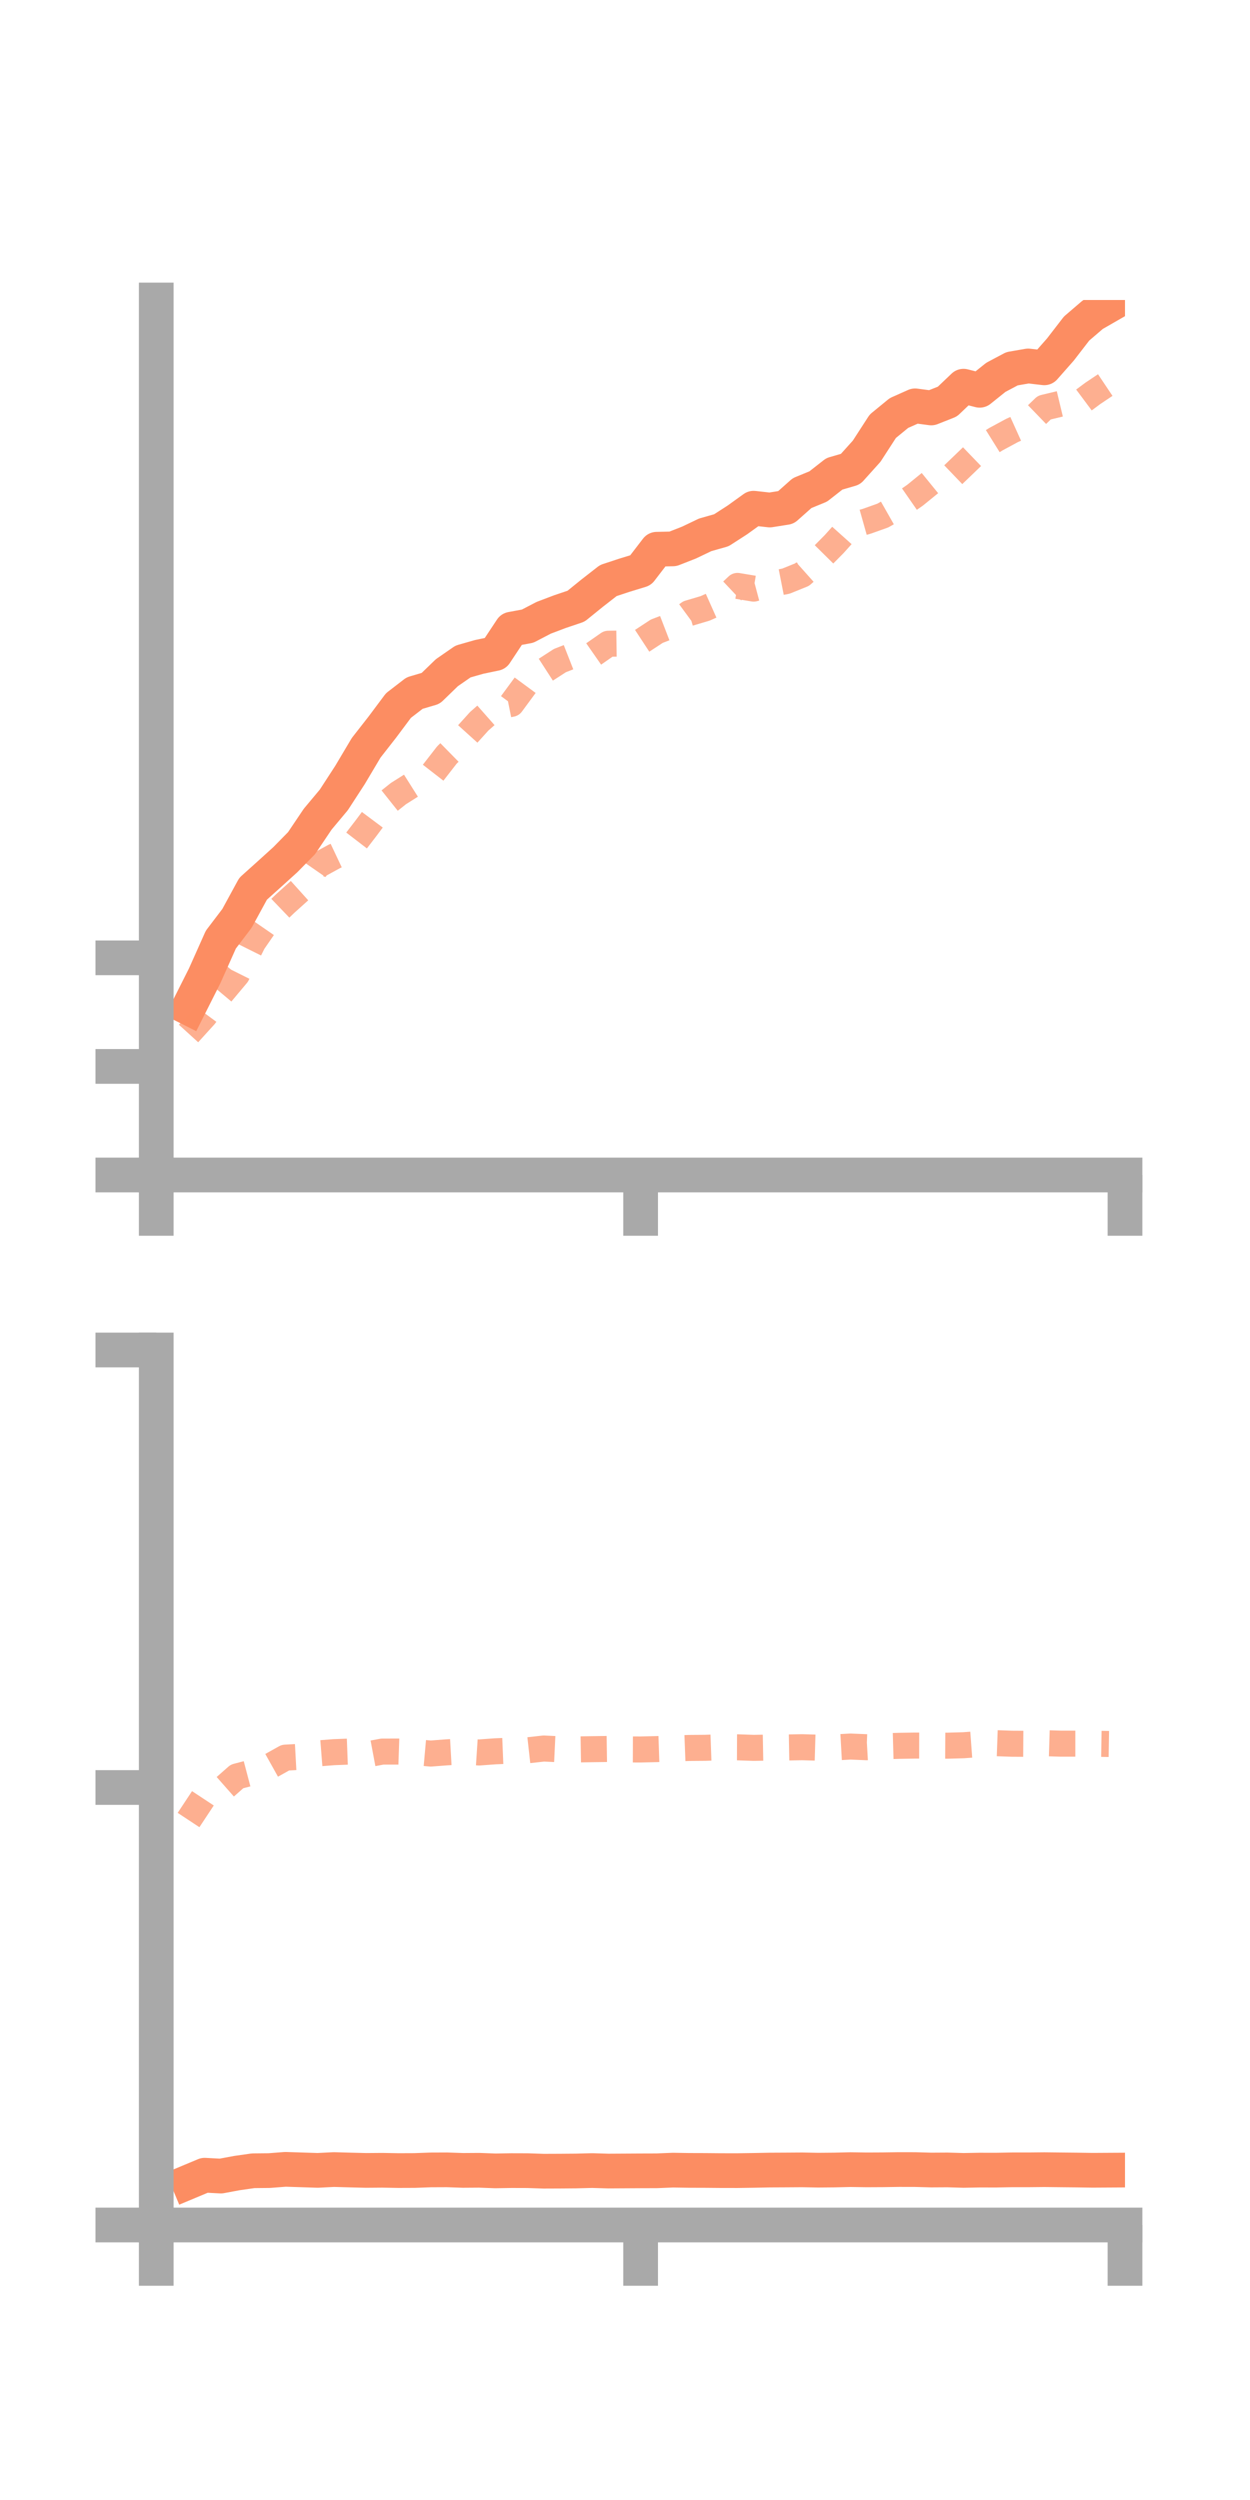 <?xml version="1.0" encoding="utf-8" standalone="no"?>
<!DOCTYPE svg PUBLIC "-//W3C//DTD SVG 1.1//EN"
  "http://www.w3.org/Graphics/SVG/1.1/DTD/svg11.dtd">
<!-- Created with matplotlib (https://matplotlib.org/) -->
<svg height="144pt" version="1.1" viewBox="0 0 72 144" width="72pt" xmlns="http://www.w3.org/2000/svg" xmlns:xlink="http://www.w3.org/1999/xlink">
 <defs>
  <style type="text/css">*{stroke-linecap:butt;stroke-linejoin:round;}</style>
 </defs>
 <g id="figure_1">
  <g id="patch_1">
   <path d="M 0 144 
L 72 144 
L 72 0 
L 0 0 
z
" style="fill:none;"/>
  </g>
  <g id="axes_1">
   <g id="patch_2">
    <path d="M 9 67.68 
L 64.8 67.68 
L 64.8 17.28 
L 9 17.28 
z
" style="fill:none;"/>
   </g>
   <g id="matplotlib.axis_1">
    <g id="xtick_1">
     <g id="line2d_1">
      <defs>
       <path d="M 0 0 
L 0 3.5 
" id="m4ea533e7e5" style="stroke:#a9a9a9;stroke-width:2;"/>
      </defs>
      <g>
       <use style="fill:#a9a9a9;stroke:#a9a9a9;stroke-width:2;" x="9" xlink:href="#m4ea533e7e5" y="67.68"/>
      </g>
     </g>
    </g>
    <g id="xtick_2">
     <g id="line2d_2">
      <g>
       <use style="fill:#a9a9a9;stroke:#a9a9a9;stroke-width:2;" x="36.9" xlink:href="#m4ea533e7e5" y="67.68"/>
      </g>
     </g>
    </g>
    <g id="xtick_3">
     <g id="line2d_3">
      <g>
       <use style="fill:#a9a9a9;stroke:#a9a9a9;stroke-width:2;" x="64.8" xlink:href="#m4ea533e7e5" y="67.68"/>
      </g>
     </g>
    </g>
   </g>
   <g id="matplotlib.axis_2">
    <g id="ytick_1">
     <g id="line2d_4">
      <defs>
       <path d="M 0 0 
L -3.5 0 
" id="m249f4753eb" style="stroke:#a9a9a9;stroke-width:2;"/>
      </defs>
      <g>
       <use style="fill:#a9a9a9;stroke:#a9a9a9;stroke-width:2;" x="9" xlink:href="#m249f4753eb" y="67.68"/>
      </g>
     </g>
    </g>
    <g id="ytick_2">
     <g id="line2d_5">
      <g>
       <use style="fill:#a9a9a9;stroke:#a9a9a9;stroke-width:2;" x="9" xlink:href="#m249f4753eb" y="61.426"/>
      </g>
     </g>
    </g>
    <g id="ytick_3">
     <g id="line2d_6">
      <g>
       <use style="fill:#a9a9a9;stroke:#a9a9a9;stroke-width:2;" x="9" xlink:href="#m249f4753eb" y="55.172"/>
      </g>
     </g>
    </g>
   </g>
   <g id="line2d_7">
    <path clip-path="url(#pb6dbcac0c2)" d="M 10.86 58.054 
L 11.79 56.206 
L 12.72 54.123 
L 13.65 52.899 
L 14.58 51.192 
L 15.51 50.356 
L 16.44 49.513 
L 17.37 48.566 
L 18.3 47.184 
L 19.23 46.072 
L 20.16 44.64 
L 21.09 43.075 
L 22.02 41.885 
L 22.95 40.64 
L 23.88 39.923 
L 24.81 39.648 
L 25.74 38.747 
L 26.67 38.103 
L 27.6 37.837 
L 28.53 37.643 
L 29.46 36.239 
L 30.39 36.067 
L 31.32 35.583 
L 32.25 35.231 
L 33.18 34.917 
L 34.11 34.164 
L 35.04 33.439 
L 35.97 33.132 
L 36.9 32.847 
L 37.83 31.636 
L 38.76 31.616 
L 39.69 31.251 
L 40.62 30.806 
L 41.55 30.543 
L 42.48 29.943 
L 43.41 29.273 
L 44.34 29.377 
L 45.27 29.23 
L 46.2 28.403 
L 47.13 28.021 
L 48.06 27.293 
L 48.99 27.023 
L 49.92 25.989 
L 50.85 24.552 
L 51.78 23.79 
L 52.71 23.376 
L 53.64 23.499 
L 54.57 23.131 
L 55.5 22.245 
L 56.43 22.481 
L 57.36 21.735 
L 58.29 21.241 
L 59.22 21.079 
L 60.15 21.187 
L 61.08 20.132 
L 62.01 18.926 
L 62.94 18.128 
L 63.87 17.593 
" style="fill:none;stroke:#fc8d62;stroke-linecap:square;stroke-width:2;"/>
   </g>
   <g id="line2d_8">
    <path clip-path="url(#pb6dbcac0c2)" d="M 10.86 59.53 
L 11.79 58.506 
L 12.72 57.245 
L 13.65 56.136 
L 14.58 54.273 
L 15.51 52.925 
L 16.44 52.033 
L 17.37 51.196 
L 18.3 49.854 
L 19.23 49.344 
L 20.16 48.905 
L 21.09 47.695 
L 22.02 46.451 
L 22.95 45.711 
L 23.88 45.124 
L 24.81 44.687 
L 25.74 43.49 
L 26.67 42.577 
L 27.6 41.549 
L 28.53 40.729 
L 29.46 40.542 
L 30.39 39.279 
L 31.32 38.651 
L 32.25 38.05 
L 33.18 37.685 
L 34.11 37.728 
L 35.04 37.08 
L 35.97 37.067 
L 36.9 36.968 
L 37.83 36.358 
L 38.76 36 
L 39.69 35.318 
L 40.62 35.041 
L 41.55 34.626 
L 42.48 33.749 
L 43.41 33.904 
L 44.34 33.657 
L 45.27 33.474 
L 46.2 33.098 
L 47.13 32.269 
L 48.06 31.327 
L 48.99 30.289 
L 49.92 30.027 
L 50.85 29.696 
L 51.78 29.167 
L 52.71 28.522 
L 53.64 27.765 
L 54.57 27.667 
L 55.5 26.775 
L 56.43 25.879 
L 57.36 25.299 
L 58.29 24.797 
L 59.22 24.377 
L 60.15 23.479 
L 61.08 23.256 
L 62.01 23.356 
L 62.94 22.663 
L 63.87 22.041 
" style="fill:none;stroke:#fc8d62;stroke-dasharray:1.5,1.5;stroke-dashoffset:0;stroke-opacity:0.7;stroke-width:1.5;"/>
   </g>
   <g id="patch_3">
    <path d="M 9 67.68 
L 9 17.28 
" style="fill:none;stroke:#a9a9a9;stroke-linecap:square;stroke-linejoin:miter;stroke-width:2;"/>
   </g>
   <g id="patch_4">
    <path d="M 64.8 67.68 
L 64.8 17.28 
" style="fill:none;"/>
   </g>
   <g id="patch_5">
    <path d="M 9 67.68 
L 64.8 67.68 
" style="fill:none;stroke:#a9a9a9;stroke-linecap:square;stroke-linejoin:miter;stroke-width:2;"/>
   </g>
   <g id="patch_6">
    <path d="M 9 17.28 
L 64.8 17.28 
" style="fill:none;"/>
   </g>
  </g>
  <g id="axes_2">
   <g id="patch_7">
    <path d="M 9 128.16 
L 64.8 128.16 
L 64.8 77.76 
L 9 77.76 
z
" style="fill:none;"/>
   </g>
   <g id="matplotlib.axis_3">
    <g id="xtick_4">
     <g id="line2d_9">
      <g>
       <use style="fill:#a9a9a9;stroke:#a9a9a9;stroke-width:2;" x="9" xlink:href="#m4ea533e7e5" y="128.16"/>
      </g>
     </g>
    </g>
    <g id="xtick_5">
     <g id="line2d_10">
      <g>
       <use style="fill:#a9a9a9;stroke:#a9a9a9;stroke-width:2;" x="36.9" xlink:href="#m4ea533e7e5" y="128.16"/>
      </g>
     </g>
    </g>
    <g id="xtick_6">
     <g id="line2d_11">
      <g>
       <use style="fill:#a9a9a9;stroke:#a9a9a9;stroke-width:2;" x="64.8" xlink:href="#m4ea533e7e5" y="128.16"/>
      </g>
     </g>
    </g>
   </g>
   <g id="matplotlib.axis_4">
    <g id="ytick_4">
     <g id="line2d_12">
      <g>
       <use style="fill:#a9a9a9;stroke:#a9a9a9;stroke-width:2;" x="9" xlink:href="#m249f4753eb" y="128.16"/>
      </g>
     </g>
    </g>
    <g id="ytick_5">
     <g id="line2d_13">
      <g>
       <use style="fill:#a9a9a9;stroke:#a9a9a9;stroke-width:2;" x="9" xlink:href="#m249f4753eb" y="102.96"/>
      </g>
     </g>
    </g>
    <g id="ytick_6">
     <g id="line2d_14">
      <g>
       <use style="fill:#a9a9a9;stroke:#a9a9a9;stroke-width:2;" x="9" xlink:href="#m249f4753eb" y="77.76"/>
      </g>
     </g>
    </g>
   </g>
   <g id="line2d_15">
    <path clip-path="url(#pc3ccb34026)" d="M 10.86 125.681 
L 11.79 125.292 
L 12.72 125.342 
L 13.65 125.169 
L 14.58 125.036 
L 15.51 125.026 
L 16.44 124.954 
L 17.37 124.984 
L 18.3 125.014 
L 19.23 124.967 
L 20.16 124.993 
L 21.09 125.016 
L 22.02 125.008 
L 22.95 125.025 
L 23.88 125.021 
L 24.81 124.987 
L 25.74 124.983 
L 26.67 125.015 
L 27.6 125.008 
L 28.53 125.043 
L 29.46 125.027 
L 30.39 125.03 
L 31.32 125.061 
L 32.25 125.057 
L 33.18 125.049 
L 34.11 125.025 
L 35.04 125.053 
L 35.97 125.047 
L 36.9 125.041 
L 37.83 125.038 
L 38.76 125 
L 39.69 125.015 
L 40.62 125.018 
L 41.55 125.027 
L 42.48 125.028 
L 43.41 125.014 
L 44.34 124.996 
L 45.27 124.991 
L 46.2 124.984 
L 47.13 125.002 
L 48.06 124.993 
L 48.99 124.971 
L 49.92 124.985 
L 50.85 124.98 
L 51.78 124.966 
L 52.71 124.968 
L 53.64 124.994 
L 54.57 124.988 
L 55.5 125.015 
L 56.43 124.998 
L 57.36 125 
L 58.29 124.983 
L 59.22 124.983 
L 60.15 124.973 
L 61.08 124.984 
L 62.01 124.994 
L 62.94 125.008 
L 63.87 125.002 
" style="fill:none;stroke:#fc8d62;stroke-linecap:square;stroke-width:2;"/>
   </g>
   <g id="line2d_16">
    <path clip-path="url(#pc3ccb34026)" d="M 10.86 104.834 
L 11.79 103.427 
L 12.72 103.143 
L 13.65 102.323 
L 14.58 102.078 
L 15.51 101.759 
L 16.44 101.24 
L 17.37 101.189 
L 18.3 100.998 
L 19.23 100.925 
L 20.16 100.89 
L 21.09 101.065 
L 22.02 100.891 
L 22.95 100.89 
L 23.88 100.922 
L 24.81 101.005 
L 25.74 100.934 
L 26.67 100.882 
L 27.6 100.943 
L 28.53 100.875 
L 29.46 100.837 
L 30.39 100.818 
L 31.32 100.715 
L 32.25 100.759 
L 33.18 100.768 
L 34.11 100.753 
L 35.04 100.74 
L 35.97 100.767 
L 36.9 100.77 
L 37.83 100.748 
L 38.76 100.717 
L 39.69 100.682 
L 40.62 100.674 
L 41.55 100.641 
L 42.48 100.645 
L 43.41 100.677 
L 44.34 100.66 
L 45.27 100.656 
L 46.2 100.639 
L 47.13 100.666 
L 48.06 100.653 
L 48.99 100.601 
L 49.92 100.64 
L 50.85 100.586 
L 51.78 100.56 
L 52.71 100.545 
L 53.64 100.547 
L 54.57 100.552 
L 55.5 100.526 
L 56.43 100.457 
L 57.36 100.406 
L 58.29 100.439 
L 59.22 100.445 
L 60.15 100.406 
L 61.08 100.434 
L 62.01 100.434 
L 62.94 100.438 
L 63.87 100.453 
" style="fill:none;stroke:#fc8d62;stroke-dasharray:1.5,1.5;stroke-dashoffset:0;stroke-opacity:0.7;stroke-width:1.5;"/>
   </g>
   <g id="patch_8">
    <path d="M 9 128.16 
L 9 77.76 
" style="fill:none;stroke:#a9a9a9;stroke-linecap:square;stroke-linejoin:miter;stroke-width:2;"/>
   </g>
   <g id="patch_9">
    <path d="M 64.8 128.16 
L 64.8 77.76 
" style="fill:none;"/>
   </g>
   <g id="patch_10">
    <path d="M 9 128.16 
L 64.8 128.16 
" style="fill:none;stroke:#a9a9a9;stroke-linecap:square;stroke-linejoin:miter;stroke-width:2;"/>
   </g>
   <g id="patch_11">
    <path d="M 9 77.76 
L 64.8 77.76 
" style="fill:none;"/>
   </g>
  </g>
 </g>
 <defs>
  <clipPath id="pb6dbcac0c2">
   <rect height="50.4" width="55.8" x="9" y="17.28"/>
  </clipPath>
  <clipPath id="pc3ccb34026">
   <rect height="50.4" width="55.8" x="9" y="77.76"/>
  </clipPath>
 </defs>
</svg>
